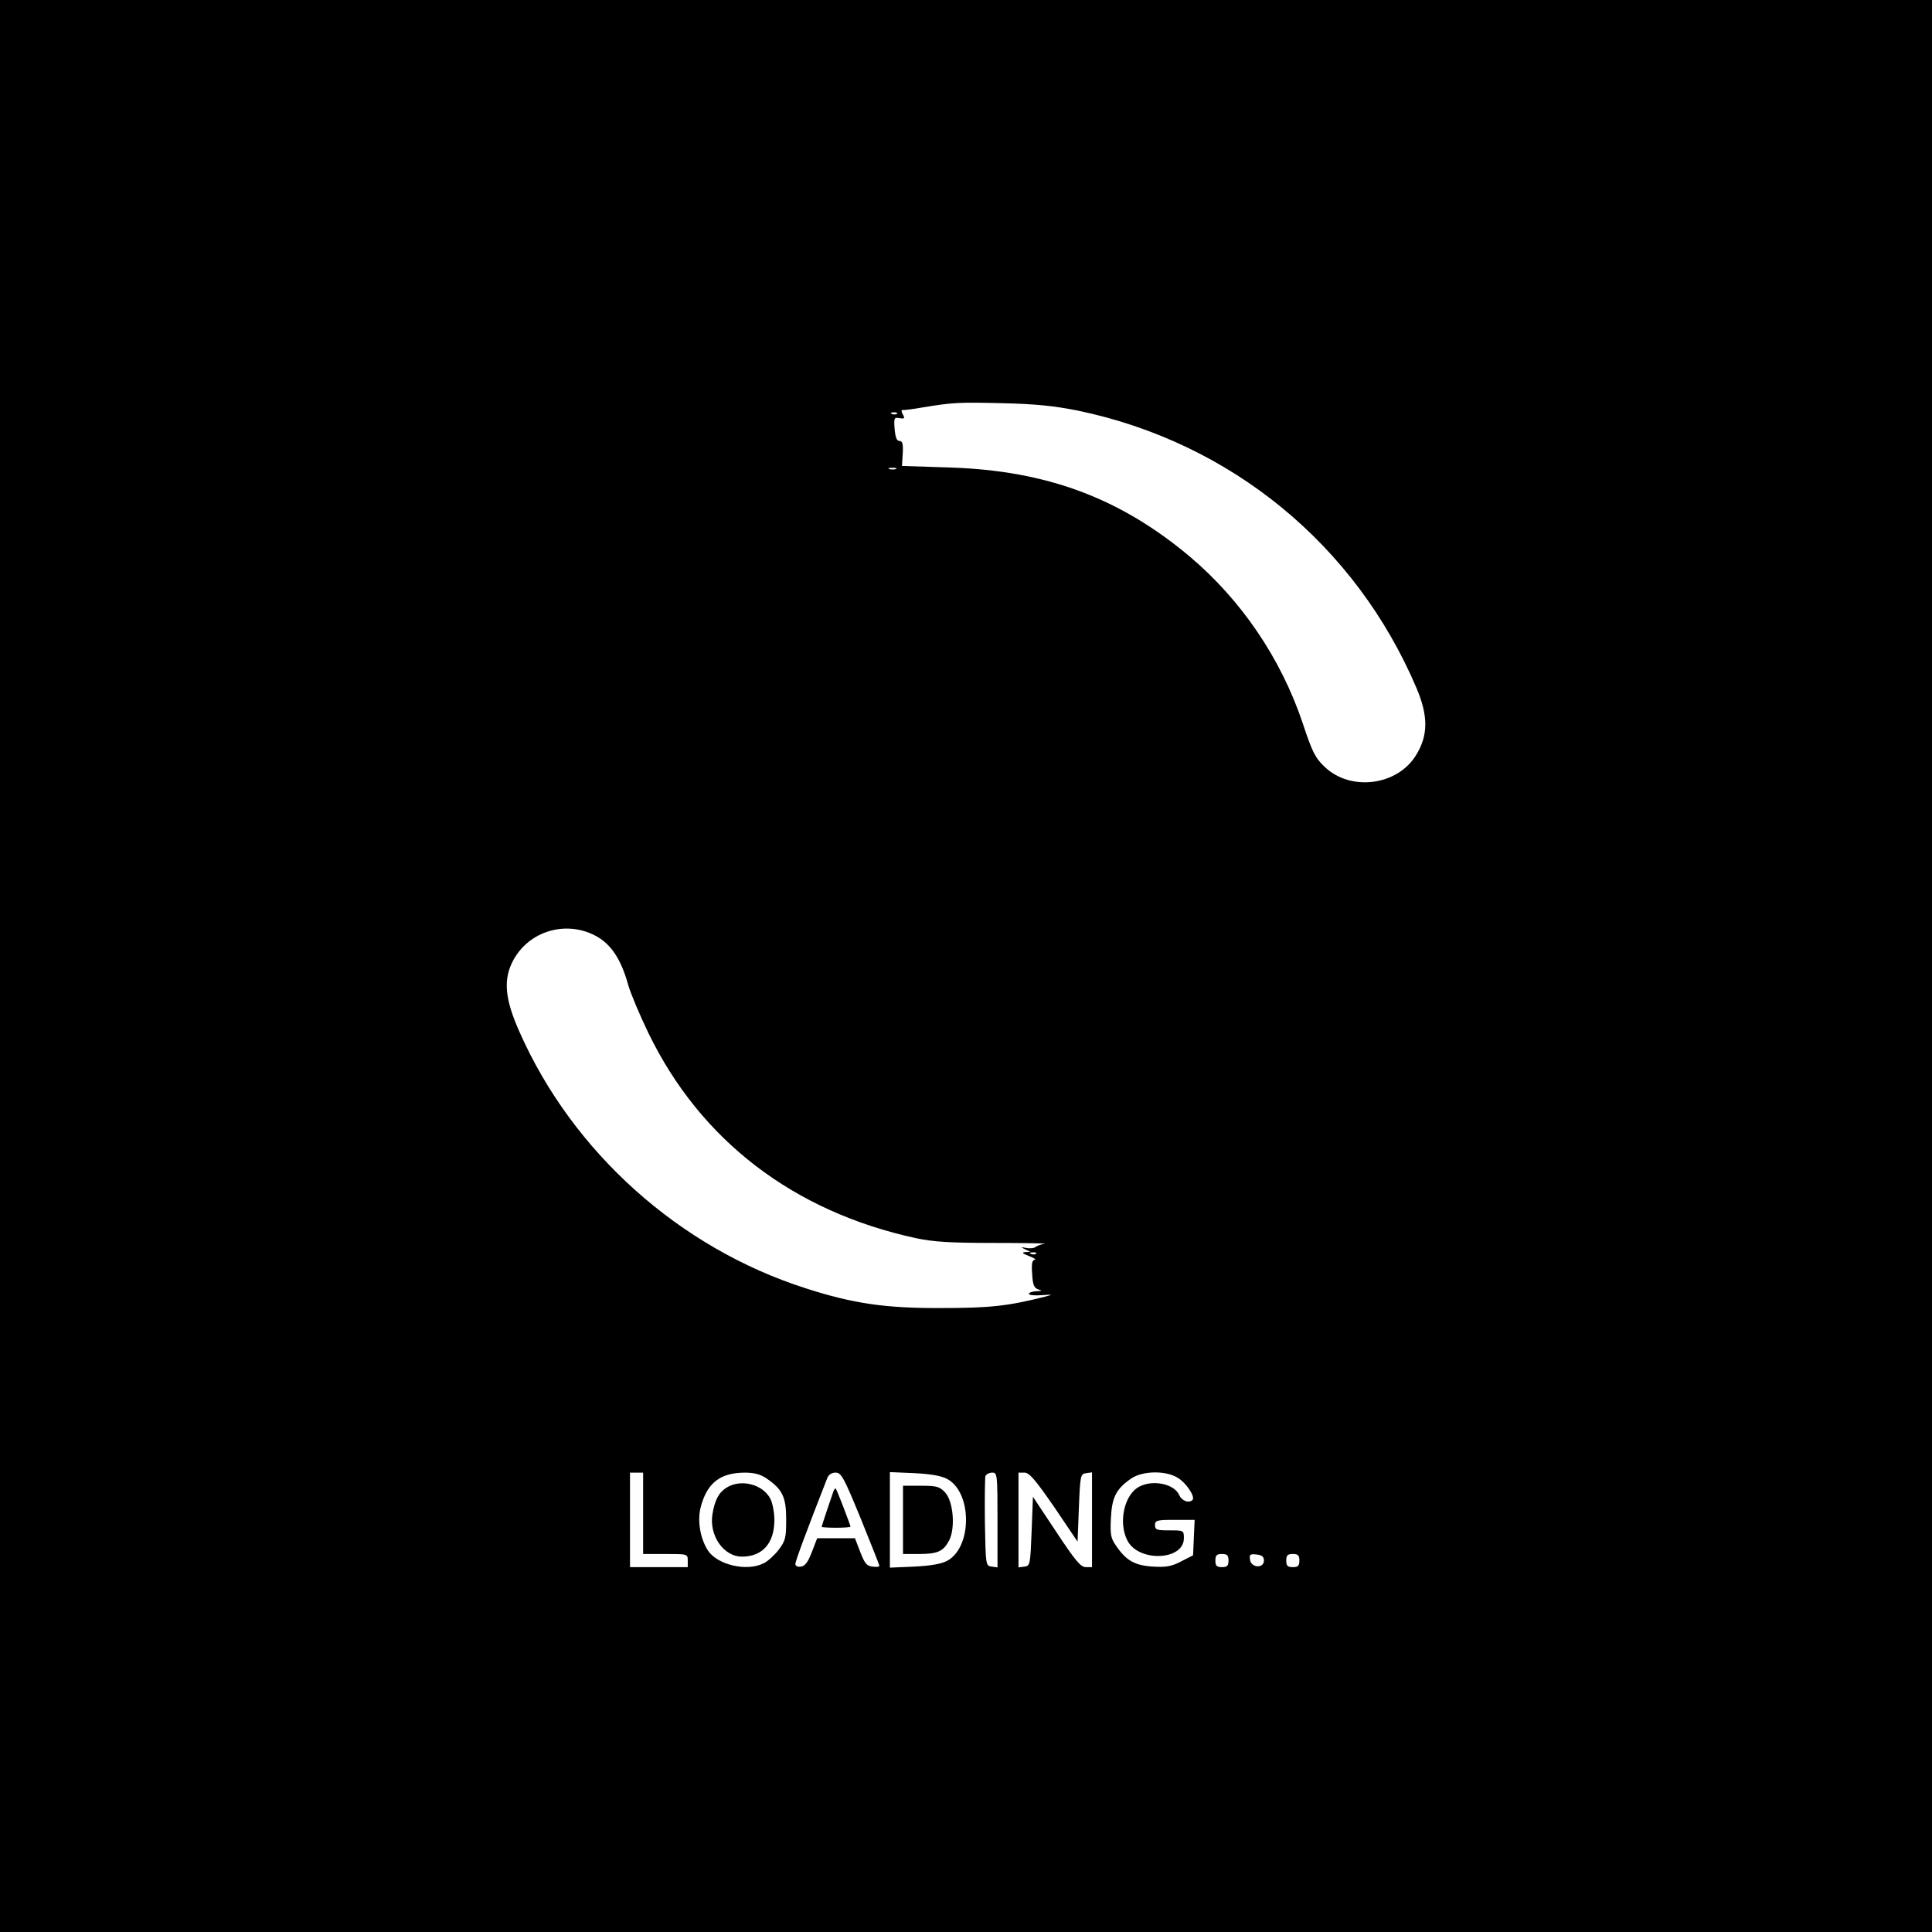 <?xml version="1.0" standalone="no"?>
<!DOCTYPE svg PUBLIC "-//W3C//DTD SVG 20010904//EN"
 "http://www.w3.org/TR/2001/REC-SVG-20010904/DTD/svg10.dtd">
<svg version="1.0" xmlns="http://www.w3.org/2000/svg"
 width="736pt" height="736pt" viewBox="0 0 736 736"
 preserveAspectRatio="xMidYMid meet">

<g transform="translate(0,736) scale(0.1,-0.1)"
fill="#000000" stroke="none">
<path d="M0 3680 l0 -3680 3680 0 3680 0 0 3680 0 3680 -3680 0 -3680 0 0
-3680z m4105 2116 c584 -121 1060 -512 1292 -1059 44 -105 44 -178 -2 -253
-71 -117 -249 -140 -348 -46 -37 35 -48 57 -85 169 -83 246 -234 468 -431 634
-265 222 -544 326 -911 338 l-184 6 3 48 c2 36 -1 47 -12 47 -11 0 -16 14 -19
46 -3 42 -2 45 19 41 19 -3 21 -1 12 15 -5 10 -6 17 -2 16 4 -1 40 3 78 10
117 19 134 20 305 16 125 -3 194 -10 285 -28z m-688 -12 c-3 -3 -12 -4 -19 -1
-8 3 -5 6 6 6 11 1 17 -2 13 -5z m-4 -211 c-7 -2 -19 -2 -25 0 -7 3 -2 5 12 5
14 0 19 -2 13 -5z m-1146 -1777 c60 -31 99 -89 127 -191 10 -33 44 -114 76
-180 198 -409 553 -681 1020 -782 67 -14 129 -18 300 -18 118 0 204 -2 190 -3
-14 -2 -30 -8 -36 -13 -5 -4 -21 -6 -35 -3 -21 4 -22 3 -4 -5 l20 -10 -20 -1
c-14 -1 -10 -5 15 -15 19 -7 29 -14 22 -14 -10 -1 -13 -15 -10 -53 2 -42 7
-54 23 -60 17 -5 15 -6 -7 -7 -16 -1 -28 -5 -28 -10 0 -5 21 -7 48 -5 44 3 45
3 12 -6 -142 -36 -212 -43 -395 -43 -212 -1 -335 17 -515 75 -482 154 -888
518 -1091 977 -57 128 -63 202 -22 276 61 109 199 149 310 91z m1680 -1212
c-3 -3 -12 -4 -19 -1 -8 3 -5 6 6 6 11 1 17 -2 13 -5z m-1497 -989 l0 -155 85
0 c84 0 85 0 85 -25 l0 -25 -110 0 -110 0 0 180 0 180 25 0 25 0 0 -155z m470
133 c61 -42 75 -71 75 -157 0 -69 -3 -81 -28 -114 -15 -20 -41 -44 -57 -52
-64 -33 -176 -7 -213 48 -29 45 -41 112 -28 164 24 93 73 132 167 133 37 0 60
-6 84 -22z m359 -153 c39 -96 71 -177 71 -180 0 -4 -12 -5 -26 -3 -22 2 -30
12 -47 56 l-20 52 -72 0 -72 0 -20 -52 c-15 -39 -26 -54 -42 -56 -12 -2 -21 2
-21 10 0 11 42 124 121 326 5 14 17 22 32 22 22 0 31 -17 96 -175z m329 151
c44 -23 72 -84 72 -156 0 -72 -28 -133 -72 -156 -22 -12 -64 -19 -125 -22
l-93 -4 0 182 0 182 93 -4 c61 -3 103 -10 125 -22z m192 -157 l0 -180 -22 3
c-23 3 -23 5 -26 168 -1 90 0 170 2 177 3 7 15 13 26 13 19 0 20 -6 20 -181z
m216 50 l89 -132 5 129 c5 124 6 129 28 132 l22 3 0 -180 0 -181 -24 0 c-19 0
-40 25 -112 134 l-89 134 -5 -131 c-5 -128 -6 -132 -27 -135 l-23 -3 0 180 0
181 23 0 c18 0 41 -27 113 -131z m471 111 c32 -19 67 -72 56 -84 -14 -14 -41
-4 -51 19 -19 42 -99 59 -151 32 -58 -29 -82 -137 -46 -206 43 -83 215 -76
215 9 0 30 -1 30 -55 30 -48 0 -55 2 -55 20 0 18 7 20 75 20 l76 0 -3 -67 -3
-68 -45 -23 c-36 -19 -57 -23 -107 -20 -70 4 -103 23 -141 79 -21 29 -23 44
-20 106 4 80 20 111 78 151 43 29 131 31 177 2z m193 -315 c0 -20 -5 -25 -25
-25 -20 0 -25 5 -25 25 0 20 5 25 25 25 20 0 25 -5 25 -25z m135 0 c0 -31 -49
-28 -53 3 -3 20 0 23 25 20 20 -2 28 -8 28 -23z m135 0 c0 -20 -5 -25 -25 -25
-20 0 -25 5 -25 25 0 20 5 25 25 25 20 0 25 -5 25 -25z"/>
<path d="M2768 1693 c-30 -19 -45 -47 -54 -102 -13 -81 43 -161 112 -161 79 0
124 51 124 140 0 28 -7 64 -15 80 -29 56 -112 77 -167 43z"/>
<path d="M3175 1679 c-11 -32 -45 -132 -45 -136 0 -1 25 -3 55 -3 30 0 55 2
55 4 0 6 -52 141 -56 145 -2 2 -6 -2 -9 -10z"/>
<path d="M3440 1570 l0 -130 61 0 c71 0 93 10 115 52 24 47 16 149 -16 183
-21 22 -32 25 -92 25 l-68 0 0 -130z"/>
</g>
</svg>
